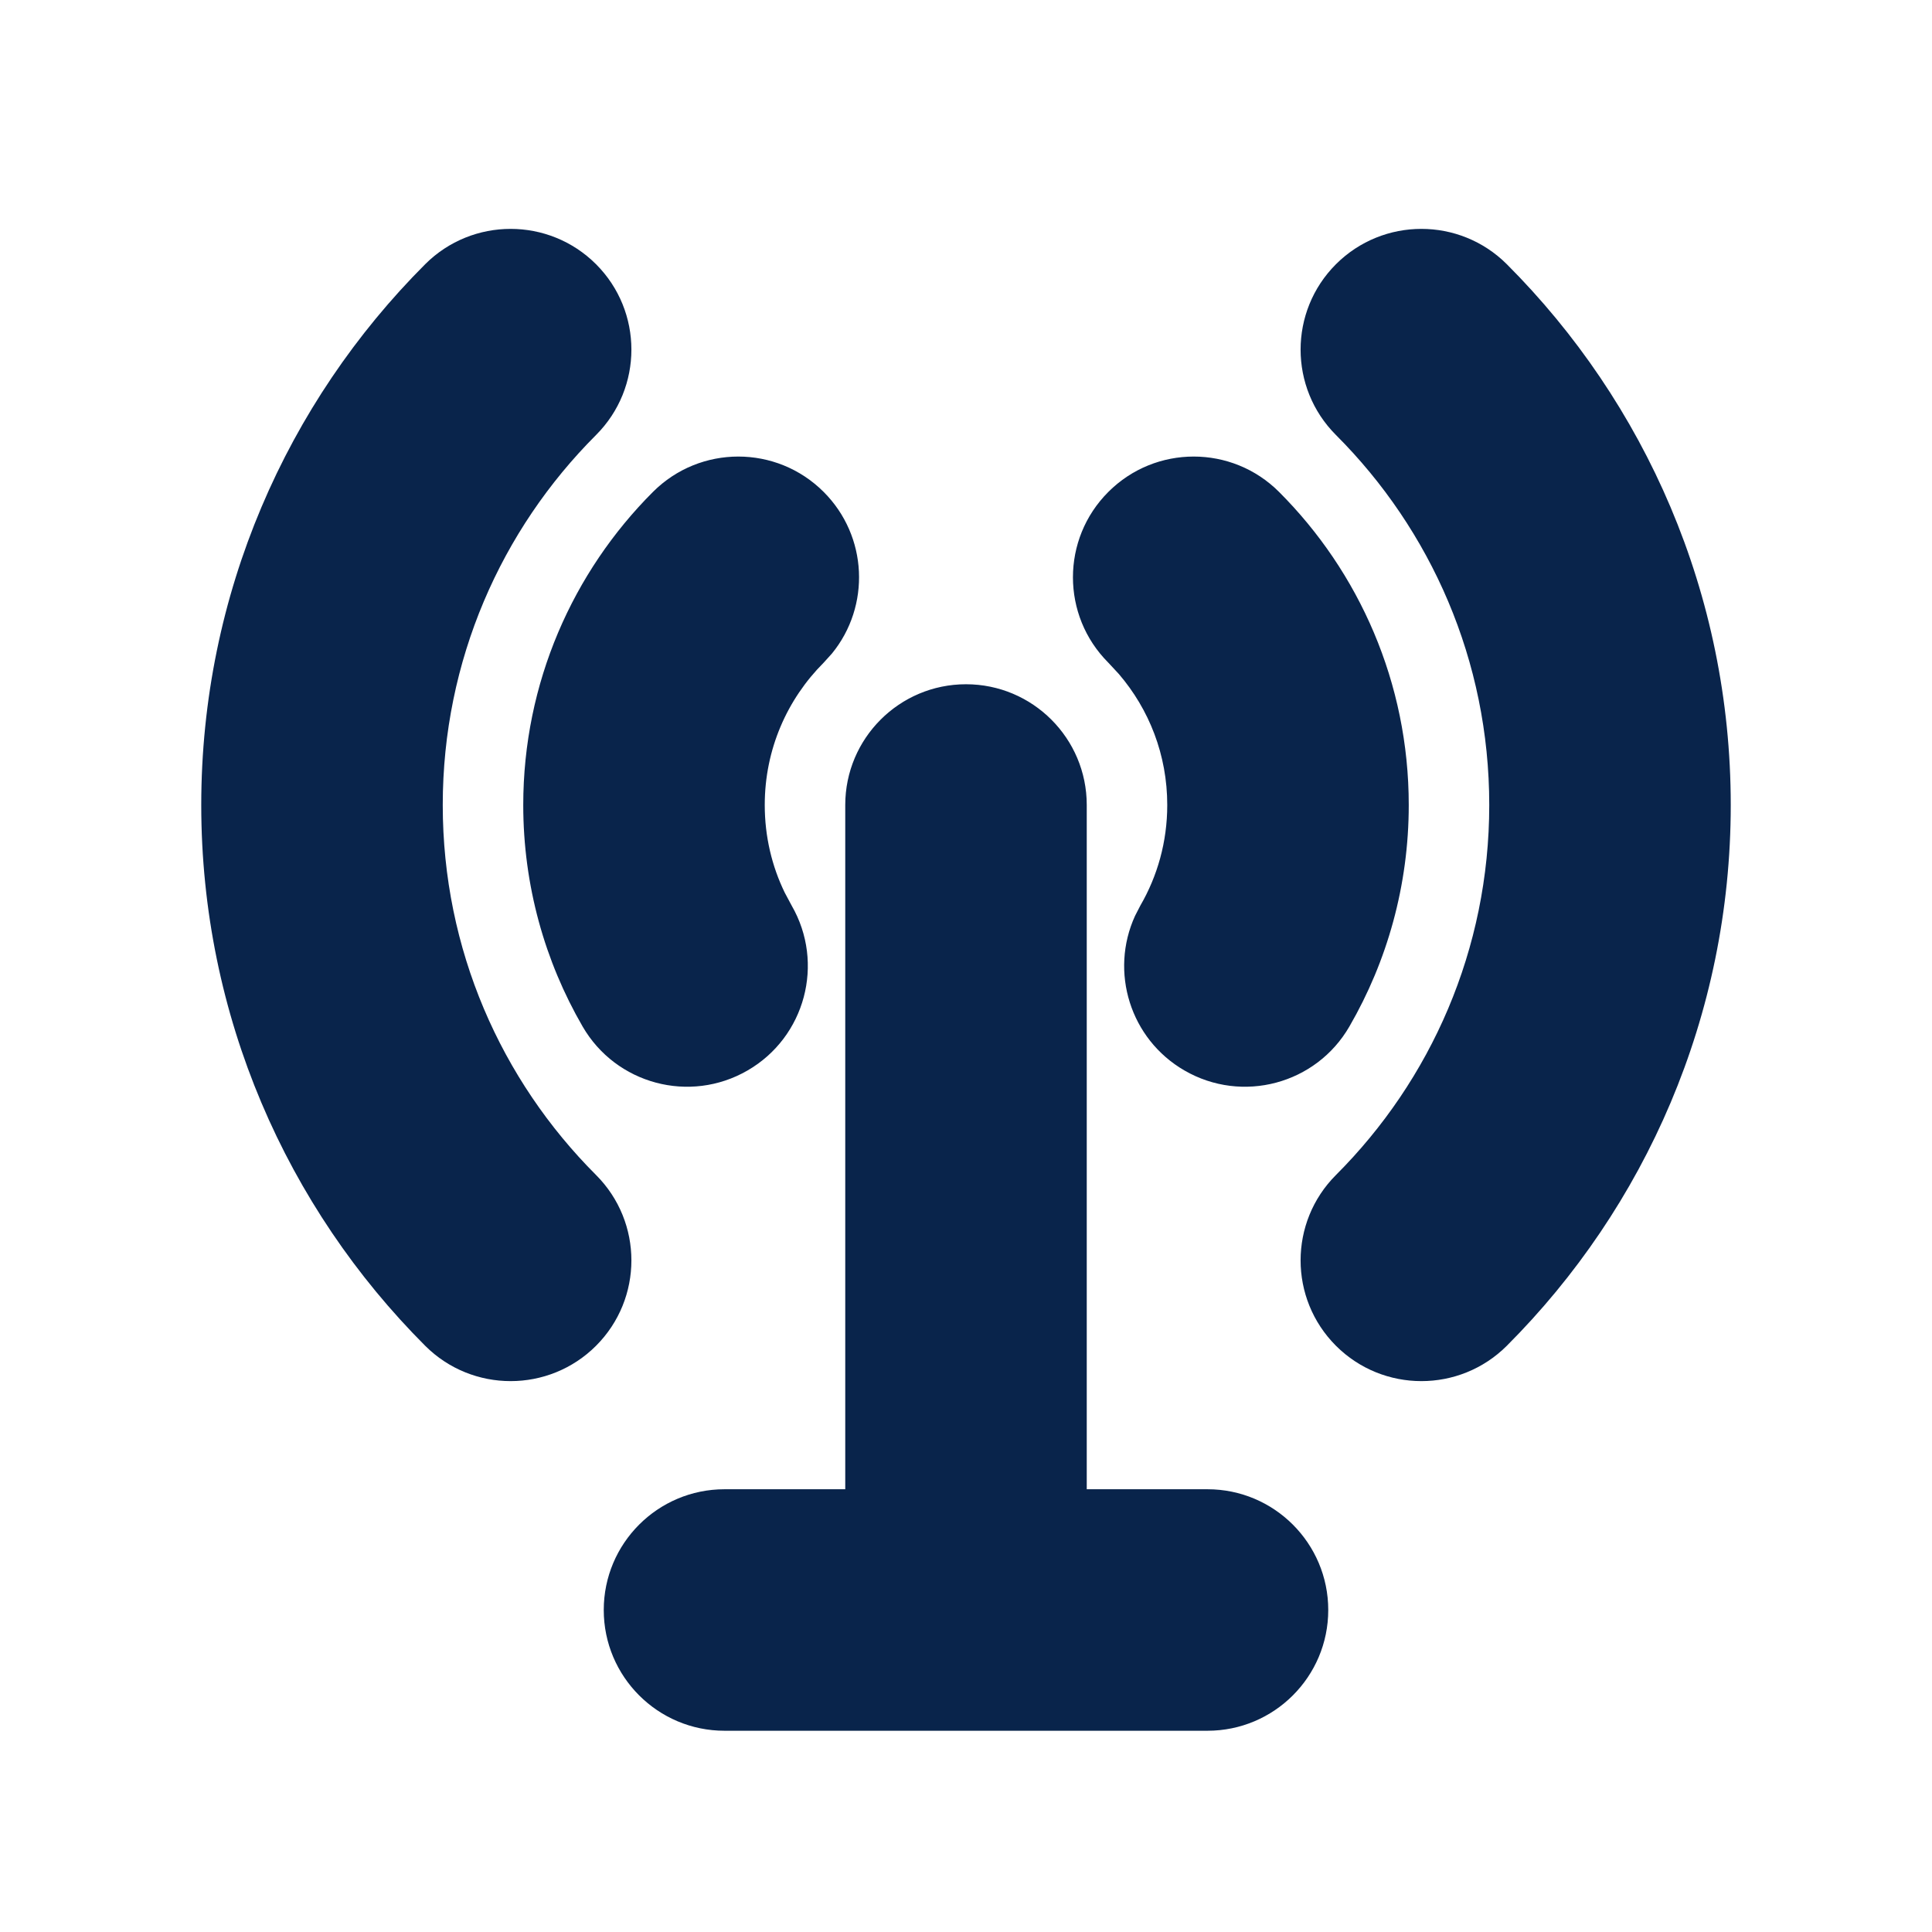 <?xml version="1.0" encoding="UTF-8"?>
<svg width="24px" height="24px" viewBox="0 0 24 24" version="1.1" xmlns="http://www.w3.org/2000/svg" xmlns:xlink="http://www.w3.org/1999/xlink">
    <title>base_station_fill</title>
    <g id="Icon" stroke="none" stroke-width="1" fill="none" fill-rule="evenodd">
        <g id="Device" transform="translate(-192, -336)" fill-rule="nonzero">
            <g id="base_station_fill" transform="translate(192, 336)">
                <path d="M24,0 L24,24 L0,24 L0,0 L24,0 Z M12.594,23.258 L12.582,23.259 L12.511,23.295 L12.492,23.299 L12.477,23.295 L12.406,23.259 C12.396,23.256 12.387,23.259 12.382,23.265 L12.378,23.276 L12.361,23.703 L12.366,23.724 L12.377,23.736 L12.48,23.81 L12.495,23.814 L12.507,23.81 L12.611,23.736 L12.623,23.72 L12.627,23.703 L12.61,23.276 C12.608,23.266 12.601,23.259 12.594,23.258 Z M12.858,23.145 L12.845,23.147 L12.66,23.24 L12.65,23.25 L12.647,23.261 L12.665,23.691 L12.67,23.703 L12.678,23.71 L12.879,23.803 C12.891,23.807 12.902,23.803 12.908,23.795 L12.912,23.781 L12.878,23.166 C12.875,23.155 12.867,23.147 12.858,23.145 Z M12.143,23.147 C12.133,23.142 12.122,23.145 12.116,23.153 L12.11,23.166 L12.076,23.781 C12.075,23.793 12.083,23.802 12.093,23.805 L12.108,23.803 L12.309,23.71 L12.319,23.702 L12.322,23.691 L12.34,23.261 L12.337,23.248 L12.328,23.24 L12.143,23.147 Z" id="MingCute"></path>
                <path d="M12,8.5 C12.828,8.5 13.5,9.172 13.5,10 L13.5,18.5 L15,18.5 C15.828,18.5 16.5,19.172 16.5,20 C16.5,20.828 15.828,21.5 15,21.5 L9,21.5 C8.172,21.5 7.5,20.828 7.5,20 C7.5,19.172 8.172,18.5 9,18.5 L10.5,18.5 L10.5,10 C10.5,9.172 11.172,8.5 12,8.5 Z M7.404,3.282 C7.99,3.868 7.99,4.818 7.404,5.404 C6.226,6.582 5.5,8.205 5.5,10 C5.5,11.795 6.226,13.418 7.404,14.596 C7.99,15.182 7.99,16.132 7.404,16.718 C6.818,17.303 5.868,17.303 5.282,16.718 C3.565,15 2.5,12.623 2.5,10 C2.5,7.377 3.565,5 5.282,3.282 C5.868,2.697 6.818,2.697 7.404,3.282 Z M18.718,3.282 C20.435,5 21.5,7.377 21.5,10 C21.5,12.623 20.435,15 18.718,16.718 C18.132,17.303 17.182,17.303 16.596,16.718 C16.01,16.132 16.01,15.182 16.596,14.596 C17.774,13.418 18.5,11.795 18.5,10 C18.5,8.205 17.774,6.582 16.596,5.404 C16.01,4.818 16.01,3.868 16.596,3.282 C17.182,2.697 18.132,2.697 18.718,3.282 Z M10.232,6.111 C10.781,6.66 10.816,7.529 10.335,8.118 L10.232,8.232 C9.778,8.686 9.5,9.309 9.5,10 C9.5,10.392 9.589,10.761 9.748,11.088 L9.834,11.249 C10.248,11.966 10.003,12.884 9.286,13.298 C8.569,13.713 7.652,13.468 7.237,12.751 C6.768,11.941 6.5,10.999 6.5,10 C6.5,8.482 7.117,7.105 8.111,6.111 C8.697,5.525 9.646,5.525 10.232,6.111 Z M15.889,6.111 C16.883,7.105 17.5,8.482 17.5,10 C17.5,10.999 17.232,11.941 16.763,12.751 C16.349,13.468 15.431,13.713 14.714,13.298 C14.039,12.908 13.782,12.072 14.1,11.377 L14.166,11.249 C14.378,10.883 14.5,10.458 14.5,10 C14.5,9.378 14.275,8.812 13.899,8.373 L13.768,8.232 C13.182,7.646 13.182,6.697 13.768,6.111 C14.354,5.525 15.303,5.525 15.889,6.111 Z" id="形状" fill="#09244B"></path>
            </g>
        </g>
    </g>
</svg>